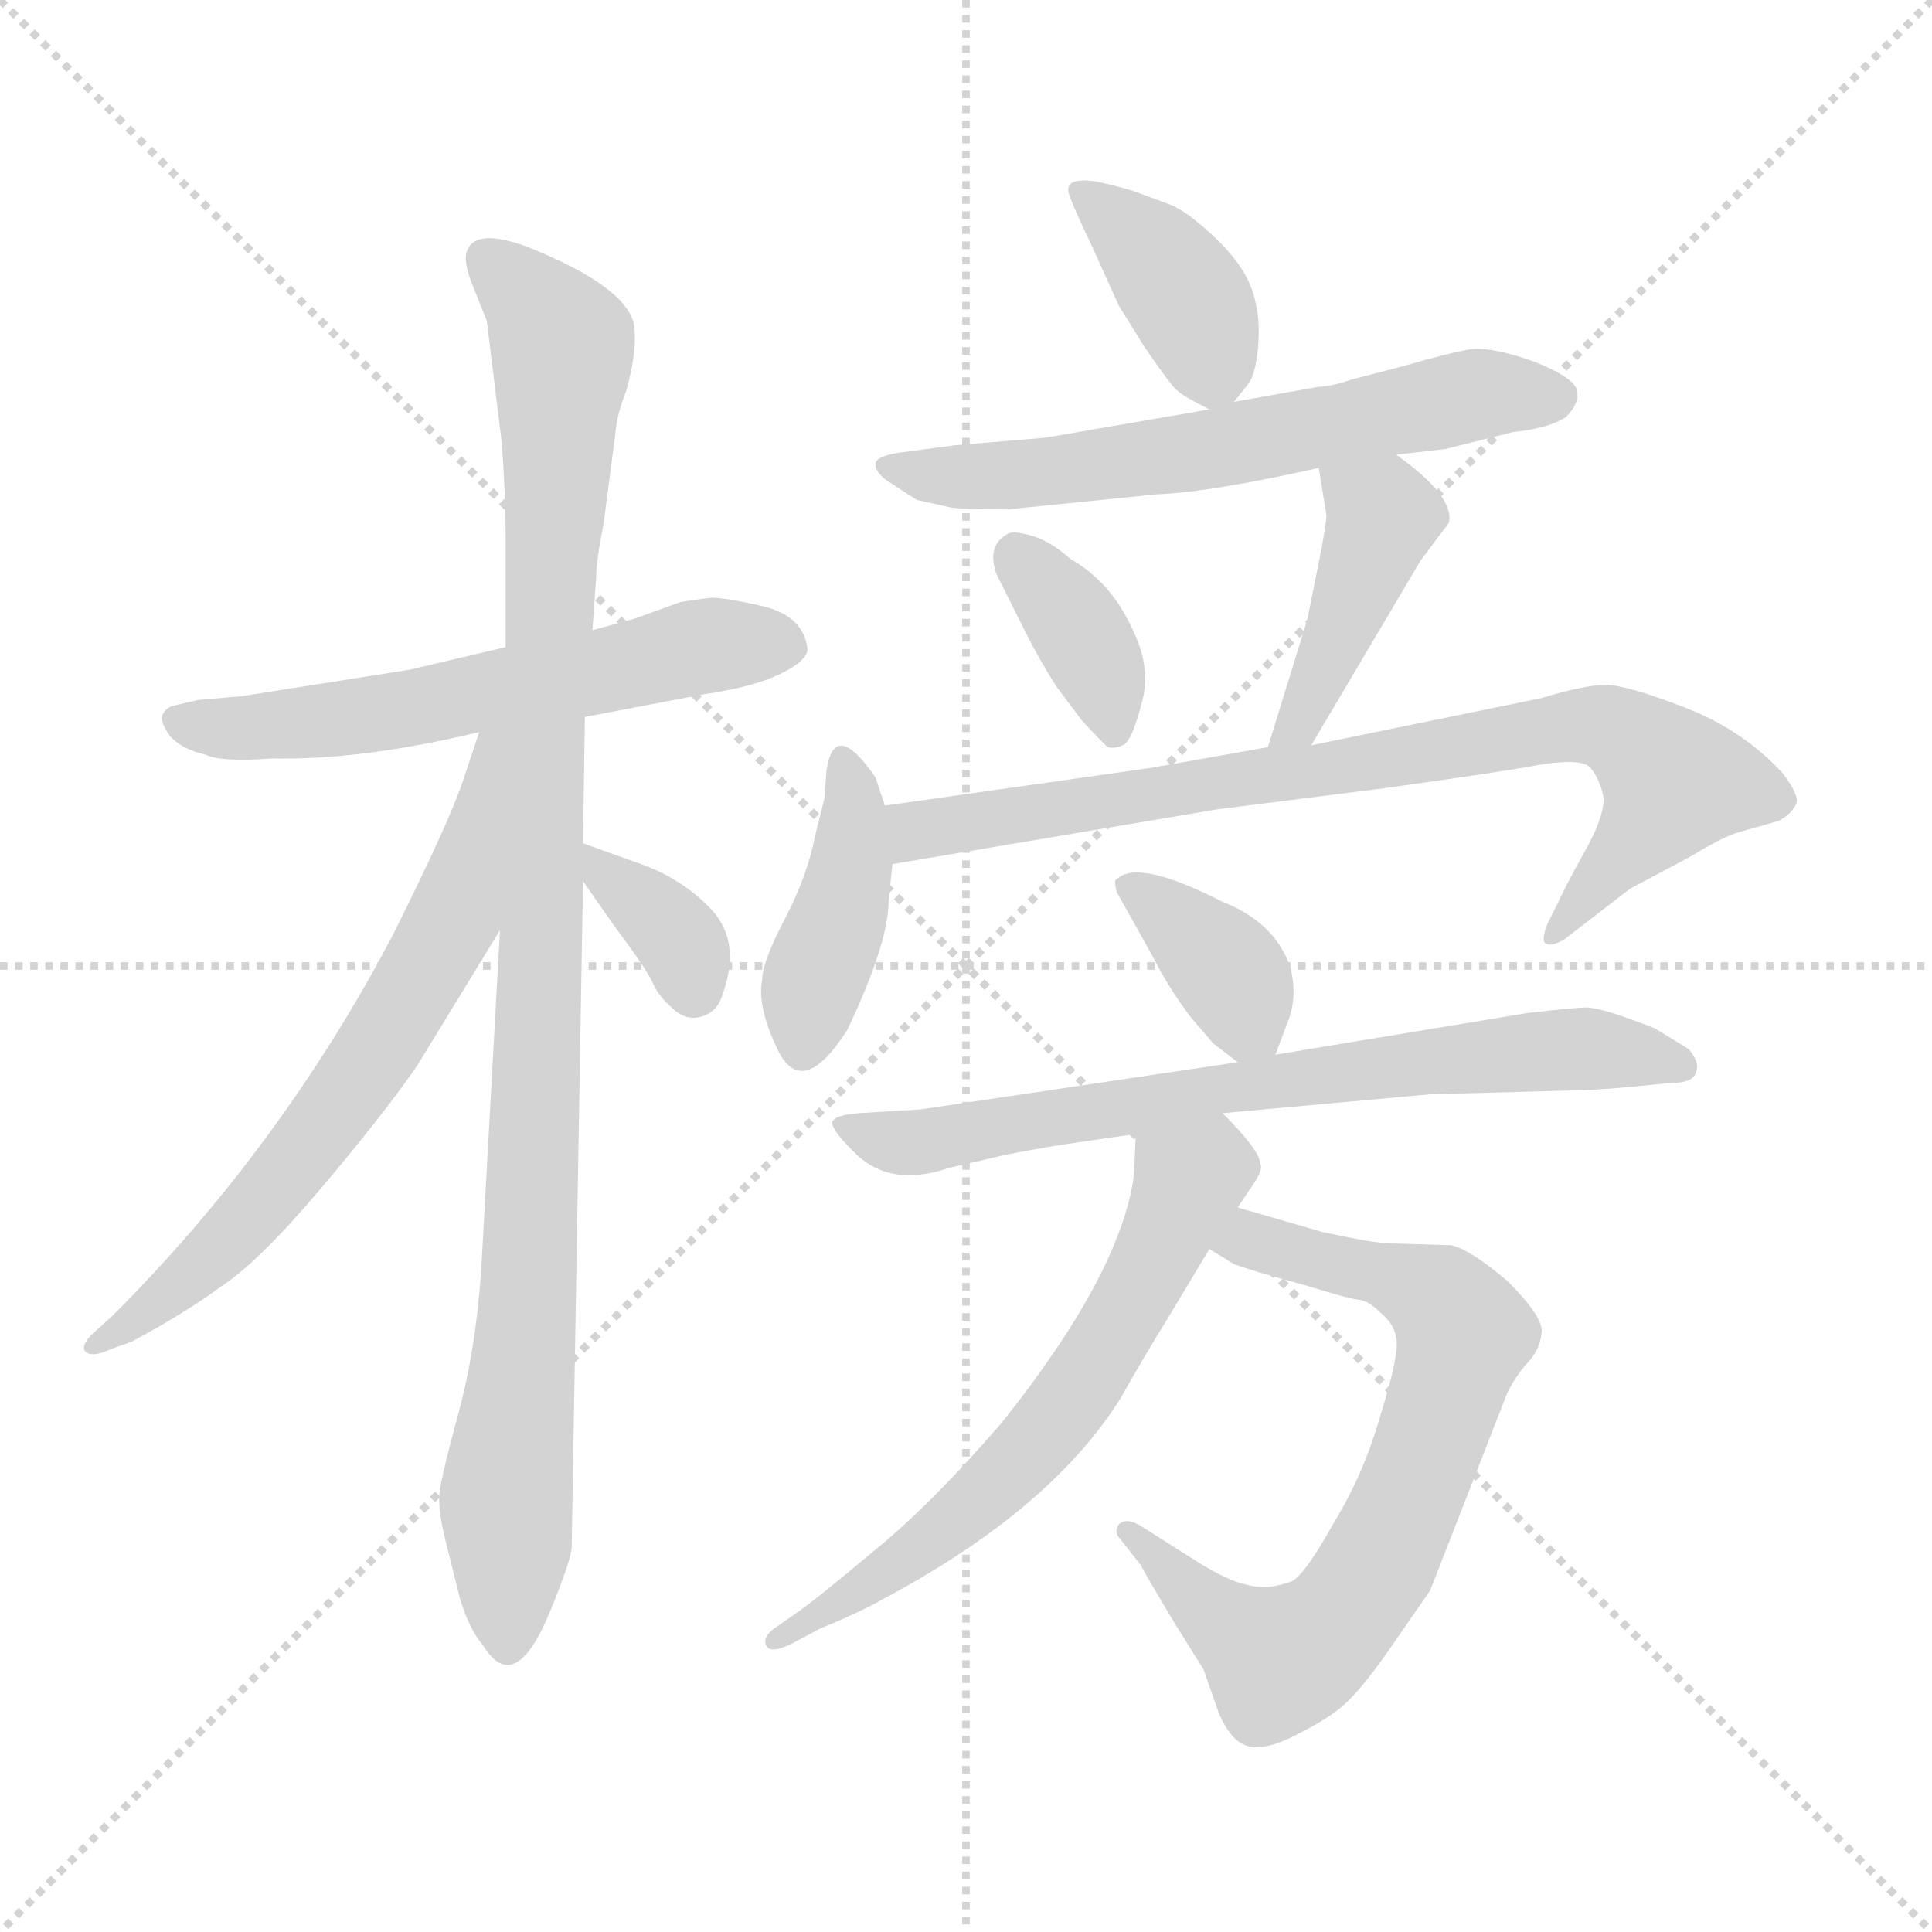 <svg xmlns="http://www.w3.org/2000/svg" version="1.1" viewBox="0 0 1024 1024">
  <g stroke="lightgray" stroke-dasharray="1,1" stroke-width="1" transform="scale(4, 4)">
    <line x1="0" y1="0" x2="256" y2="256" />
    <line x1="256" y1="0" x2="0" y2="256" />
    <line x1="128" y1="0" x2="128" y2="256" />
    <line x1="0" y1="128" x2="256" y2="128" />
  </g>
  <g transform="scale(1.0, -1.0) translate(0.0, -777.00)">
    <style type="text/css">
      
        @keyframes keyframes0 {
          from {
            stroke: blue;
            stroke-dashoffset: 583;
            stroke-width: 128;
          }
          65% {
            animation-timing-function: step-end;
            stroke: blue;
            stroke-dashoffset: 0;
            stroke-width: 128;
          }
          to {
            stroke: black;
            stroke-width: 1024;
          }
        }
        #make-me-a-hanzi-animation-0 {
          animation: keyframes0 0.724s both;
          animation-delay: 0s;
          animation-timing-function: linear;
        }
      
        @keyframes keyframes1 {
          from {
            stroke: blue;
            stroke-dashoffset: 1005;
            stroke-width: 128;
          }
          77% {
            animation-timing-function: step-end;
            stroke: blue;
            stroke-dashoffset: 0;
            stroke-width: 128;
          }
          to {
            stroke: black;
            stroke-width: 1024;
          }
        }
        #make-me-a-hanzi-animation-1 {
          animation: keyframes1 1.068s both;
          animation-delay: 0.724s;
          animation-timing-function: linear;
        }
      
        @keyframes keyframes2 {
          from {
            stroke: blue;
            stroke-dashoffset: 649;
            stroke-width: 128;
          }
          68% {
            animation-timing-function: step-end;
            stroke: blue;
            stroke-dashoffset: 0;
            stroke-width: 128;
          }
          to {
            stroke: black;
            stroke-width: 1024;
          }
        }
        #make-me-a-hanzi-animation-2 {
          animation: keyframes2 0.778s both;
          animation-delay: 1.792s;
          animation-timing-function: linear;
        }
      
        @keyframes keyframes3 {
          from {
            stroke: blue;
            stroke-dashoffset: 349;
            stroke-width: 128;
          }
          53% {
            animation-timing-function: step-end;
            stroke: blue;
            stroke-dashoffset: 0;
            stroke-width: 128;
          }
          to {
            stroke: black;
            stroke-width: 1024;
          }
        }
        #make-me-a-hanzi-animation-3 {
          animation: keyframes3 0.534s both;
          animation-delay: 2.57s;
          animation-timing-function: linear;
        }
      
        @keyframes keyframes4 {
          from {
            stroke: blue;
            stroke-dashoffset: 380;
            stroke-width: 128;
          }
          55% {
            animation-timing-function: step-end;
            stroke: blue;
            stroke-dashoffset: 0;
            stroke-width: 128;
          }
          to {
            stroke: black;
            stroke-width: 1024;
          }
        }
        #make-me-a-hanzi-animation-4 {
          animation: keyframes4 0.559s both;
          animation-delay: 3.104s;
          animation-timing-function: linear;
        }
      
        @keyframes keyframes5 {
          from {
            stroke: blue;
            stroke-dashoffset: 613;
            stroke-width: 128;
          }
          67% {
            animation-timing-function: step-end;
            stroke: blue;
            stroke-dashoffset: 0;
            stroke-width: 128;
          }
          to {
            stroke: black;
            stroke-width: 1024;
          }
        }
        #make-me-a-hanzi-animation-5 {
          animation: keyframes5 0.749s both;
          animation-delay: 3.664s;
          animation-timing-function: linear;
        }
      
        @keyframes keyframes6 {
          from {
            stroke: blue;
            stroke-dashoffset: 362;
            stroke-width: 128;
          }
          54% {
            animation-timing-function: step-end;
            stroke: blue;
            stroke-dashoffset: 0;
            stroke-width: 128;
          }
          to {
            stroke: black;
            stroke-width: 1024;
          }
        }
        #make-me-a-hanzi-animation-6 {
          animation: keyframes6 0.545s both;
          animation-delay: 4.413s;
          animation-timing-function: linear;
        }
      
        @keyframes keyframes7 {
          from {
            stroke: blue;
            stroke-dashoffset: 420;
            stroke-width: 128;
          }
          58% {
            animation-timing-function: step-end;
            stroke: blue;
            stroke-dashoffset: 0;
            stroke-width: 128;
          }
          to {
            stroke: black;
            stroke-width: 1024;
          }
        }
        #make-me-a-hanzi-animation-7 {
          animation: keyframes7 0.592s both;
          animation-delay: 4.957s;
          animation-timing-function: linear;
        }
      
        @keyframes keyframes8 {
          from {
            stroke: blue;
            stroke-dashoffset: 406;
            stroke-width: 128;
          }
          57% {
            animation-timing-function: step-end;
            stroke: blue;
            stroke-dashoffset: 0;
            stroke-width: 128;
          }
          to {
            stroke: black;
            stroke-width: 1024;
          }
        }
        #make-me-a-hanzi-animation-8 {
          animation: keyframes8 0.58s both;
          animation-delay: 5.549s;
          animation-timing-function: linear;
        }
      
        @keyframes keyframes9 {
          from {
            stroke: blue;
            stroke-dashoffset: 787;
            stroke-width: 128;
          }
          72% {
            animation-timing-function: step-end;
            stroke: blue;
            stroke-dashoffset: 0;
            stroke-width: 128;
          }
          to {
            stroke: black;
            stroke-width: 1024;
          }
        }
        #make-me-a-hanzi-animation-9 {
          animation: keyframes9 0.89s both;
          animation-delay: 6.129s;
          animation-timing-function: linear;
        }
      
        @keyframes keyframes10 {
          from {
            stroke: blue;
            stroke-dashoffset: 367;
            stroke-width: 128;
          }
          54% {
            animation-timing-function: step-end;
            stroke: blue;
            stroke-dashoffset: 0;
            stroke-width: 128;
          }
          to {
            stroke: black;
            stroke-width: 1024;
          }
        }
        #make-me-a-hanzi-animation-10 {
          animation: keyframes10 0.549s both;
          animation-delay: 7.02s;
          animation-timing-function: linear;
        }
      
        @keyframes keyframes11 {
          from {
            stroke: blue;
            stroke-dashoffset: 702;
            stroke-width: 128;
          }
          70% {
            animation-timing-function: step-end;
            stroke: blue;
            stroke-dashoffset: 0;
            stroke-width: 128;
          }
          to {
            stroke: black;
            stroke-width: 1024;
          }
        }
        #make-me-a-hanzi-animation-11 {
          animation: keyframes11 0.821s both;
          animation-delay: 7.569s;
          animation-timing-function: linear;
        }
      
        @keyframes keyframes12 {
          from {
            stroke: blue;
            stroke-dashoffset: 705;
            stroke-width: 128;
          }
          70% {
            animation-timing-function: step-end;
            stroke: blue;
            stroke-dashoffset: 0;
            stroke-width: 128;
          }
          to {
            stroke: black;
            stroke-width: 1024;
          }
        }
        #make-me-a-hanzi-animation-12 {
          animation: keyframes12 0.824s both;
          animation-delay: 8.39s;
          animation-timing-function: linear;
        }
      
        @keyframes keyframes13 {
          from {
            stroke: blue;
            stroke-dashoffset: 617;
            stroke-width: 128;
          }
          67% {
            animation-timing-function: step-end;
            stroke: blue;
            stroke-dashoffset: 0;
            stroke-width: 128;
          }
          to {
            stroke: black;
            stroke-width: 1024;
          }
        }
        #make-me-a-hanzi-animation-13 {
          animation: keyframes13 0.752s both;
          animation-delay: 9.214s;
          animation-timing-function: linear;
        }
      
    </style>
    
      <path d="M 217 422 L 128 408 L 105 406 L 92 403 Q 88 402 86 398 Q 85 394 90 387 Q 96 380 109 377 Q 117 373 144 375 Q 192 374 254 389 L 310 397 L 373 409 Q 400 413 414 420 Q 428 427 428 433 Q 426 451 403 456 Q 381 461 375 460 L 361 458 L 336 449 L 314 443 L 268 434 L 217 422 Z" fill="lightgray" />
    
      <path d="M 265 284 L 255 103 Q 252 61 243 28 Q 234 -5 233 -14 Q 232 -23 236 -39 L 244 -71 Q 249 -87 256 -95 Q 273 -123 292 -76 Q 303 -49 303 -43 L 309 310 L 309 330 L 310 397 L 314 443 L 316 471 Q 316 480 320 500 L 326 546 Q 327 558 332 570 Q 338 592 336 605 Q 332 625 280 646 Q 253 656 248 645 Q 245 640 250 627 L 258 607 L 266 542 Q 268 514 268 493 L 268 434 L 265 284 Z" fill="lightgray" />
    
      <path d="M 254 389 L 246 365 Q 239 343 208 281 Q 149 169 60 80 L 49 70 Q 43 64 45 61 Q 48 57 59 62 L 70 66 Q 98 81 117 95 Q 137 108 170 147 Q 203 186 221 212 L 265 284 C 343 412 263 417 254 389 Z" fill="lightgray" />
    
      <path d="M 309 310 L 325 287 Q 343 263 346 256 Q 349 249 356 243 Q 363 236 371 238 Q 380 240 383 250 Q 393 278 377 295 Q 361 312 337 320 L 309 330 C 290 337 292 335 309 310 Z" fill="lightgray" />
    
      <path d="M 654 564 L 662 574 Q 666 580 667 596 Q 668 612 663 625 Q 658 638 643 652 Q 628 666 619 669 L 600 676 Q 590 679 580 681 Q 571 682 568 680 Q 565 678 567 673 Q 569 667 579 646 L 593 615 L 606 594 Q 621 572 624 570 Q 627 567 641 560 C 648 556 648 556 654 564 Z" fill="lightgray" />
    
      <path d="M 740 536 L 766 539 L 802 548 Q 821 550 830 556 Q 837 563 836 569 Q 836 576 814 585 Q 792 593 780 592 Q 768 590 744 583 L 717 576 Q 705 572 699 572 L 654 564 L 641 560 L 554 545 L 506 541 L 476 537 Q 464 535 464 531 Q 464 526 472 521 L 486 512 L 504 508 Q 511 507 534 507 L 613 515 Q 641 516 699 529 L 740 536 Z" fill="lightgray" />
    
      <path d="M 547 493 Q 537 496 534 494 Q 523 488 528 473 L 543 443 Q 551 427 560 413 L 572 397 Q 574 394 587 381 Q 591 380 595 382 Q 600 384 605 404 Q 611 423 599 446 Q 588 469 567 481 Q 557 490 547 493 Z" fill="lightgray" />
    
      <path d="M 699 529 L 703 504 Q 703 499 699 479 L 693 449 L 672 381 C 663 352 680 356 695 382 L 753 480 L 768 500 Q 771 514 740 536 C 716 554 694 559 699 529 Z" fill="lightgray" />
    
      <path d="M 469 350 L 464 365 Q 442 397 438 368 L 437 354 L 432 334 Q 428 313 416 290 Q 404 267 404 258 Q 401 243 413 219 Q 426 195 449 231 Q 471 277 471 300 L 473 319 L 469 350 Z" fill="lightgray" />
    
      <path d="M 672 381 L 610 370 L 469 350 C 439 346 443 314 473 319 L 645 348 L 732 359 Q 797 368 818 372 Q 839 375 843 370 Q 848 364 850 354 Q 850 343 839 324 Q 828 304 826 299 L 820 287 Q 817 279 819 277 Q 822 275 829 279 L 864 306 L 896 323 Q 914 334 922 336 L 943 342 Q 950 346 952 351 Q 954 355 945 367 Q 924 390 893 402 Q 862 414 851 414 Q 840 414 817 407 L 695 382 L 672 381 Z" fill="lightgray" />
    
      <path d="M 676 218 L 682 234 Q 688 248 684 264 Q 676 288 648 299 Q 603 322 592 311 Q 590 311 592 304 L 611 270 Q 619 254 631 238 L 643 224 L 656 214 C 670 203 670 203 676 218 Z" fill="lightgray" />
    
      <path d="M 648 187 L 758 197 L 832 199 Q 843 199 865 201 L 885 203 Q 898 203 899 209 Q 901 214 895 221 L 877 232 Q 849 243 841 243 Q 834 243 809 240 L 676 218 L 656 214 L 488 189 L 455 187 Q 442 186 441 182 Q 441 178 452 167 Q 471 147 503 158 L 529 164 Q 532 165 561 170 L 602 176 L 648 187 Z" fill="lightgray" />
    
      <path d="M 641 115 L 654 107 Q 665 103 691 96 Q 717 88 721 88 Q 726 87 732 81 Q 739 75 740 68 Q 742 60 732 28 Q 723 -4 707 -30 Q 692 -57 685 -61 Q 672 -66 661 -63 Q 651 -61 635 -51 L 605 -32 Q 597 -27 593 -31 Q 590 -35 594 -39 L 605 -53 Q 605 -54 623 -84 L 638 -108 L 646 -131 Q 652 -145 660 -148 Q 669 -152 688 -142 Q 708 -132 716 -123 Q 725 -114 740 -92 L 758 -66 L 799 39 Q 803 47 809 54 Q 816 61 817 70 Q 819 78 799 98 Q 779 115 769 117 L 736 118 Q 729 118 701 124 L 656 137 C 627 145 615 131 641 115 Z" fill="lightgray" />
    
      <path d="M 602 176 L 601 154 Q 594 102 531 23 Q 493 -21 462 -46 Q 431 -72 422 -78 L 412 -85 Q 404 -90 406 -95 Q 408 -100 420 -94 L 435 -86 Q 455 -78 469 -70 Q 557 -23 594 36 Q 604 54 620 80 L 641 115 L 656 137 L 662 146 Q 670 157 668 160 Q 668 167 648 187 C 627 209 603 206 602 176 Z" fill="lightgray" />
    
    
      <clipPath id="make-me-a-hanzi-clip-0">
        <path d="M 217 422 L 128 408 L 105 406 L 92 403 Q 88 402 86 398 Q 85 394 90 387 Q 96 380 109 377 Q 117 373 144 375 Q 192 374 254 389 L 310 397 L 373 409 Q 400 413 414 420 Q 428 427 428 433 Q 426 451 403 456 Q 381 461 375 460 L 361 458 L 336 449 L 314 443 L 268 434 L 217 422 Z" />
      </clipPath>
      <path clip-path="url(#make-me-a-hanzi-clip-0)" d="M 94 395 L 178 395 L 371 435 L 417 435" fill="none" id="make-me-a-hanzi-animation-0" stroke-dasharray="455 910" stroke-linecap="round" />
    
      <clipPath id="make-me-a-hanzi-clip-1">
        <path d="M 265 284 L 255 103 Q 252 61 243 28 Q 234 -5 233 -14 Q 232 -23 236 -39 L 244 -71 Q 249 -87 256 -95 Q 273 -123 292 -76 Q 303 -49 303 -43 L 309 310 L 309 330 L 310 397 L 314 443 L 316 471 Q 316 480 320 500 L 326 546 Q 327 558 332 570 Q 338 592 336 605 Q 332 625 280 646 Q 253 656 248 645 Q 245 640 250 627 L 258 607 L 266 542 Q 268 514 268 493 L 268 434 L 265 284 Z" />
      </clipPath>
      <path clip-path="url(#make-me-a-hanzi-clip-1)" d="M 257 640 L 280 620 L 298 592 L 269 -93" fill="none" id="make-me-a-hanzi-animation-1" stroke-dasharray="877 1754" stroke-linecap="round" />
    
      <clipPath id="make-me-a-hanzi-clip-2">
        <path d="M 254 389 L 246 365 Q 239 343 208 281 Q 149 169 60 80 L 49 70 Q 43 64 45 61 Q 48 57 59 62 L 70 66 Q 98 81 117 95 Q 137 108 170 147 Q 203 186 221 212 L 265 284 C 343 412 263 417 254 389 Z" />
      </clipPath>
      <path clip-path="url(#make-me-a-hanzi-clip-2)" d="M 262 383 L 241 291 L 187 201 L 128 127 L 52 63" fill="none" id="make-me-a-hanzi-animation-2" stroke-dasharray="521 1042" stroke-linecap="round" />
    
      <clipPath id="make-me-a-hanzi-clip-3">
        <path d="M 309 310 L 325 287 Q 343 263 346 256 Q 349 249 356 243 Q 363 236 371 238 Q 380 240 383 250 Q 393 278 377 295 Q 361 312 337 320 L 309 330 C 290 337 292 335 309 310 Z" />
      </clipPath>
      <path clip-path="url(#make-me-a-hanzi-clip-3)" d="M 315 325 L 319 315 L 362 277 L 368 253" fill="none" id="make-me-a-hanzi-animation-3" stroke-dasharray="221 442" stroke-linecap="round" />
    
      <clipPath id="make-me-a-hanzi-clip-4">
        <path d="M 654 564 L 662 574 Q 666 580 667 596 Q 668 612 663 625 Q 658 638 643 652 Q 628 666 619 669 L 600 676 Q 590 679 580 681 Q 571 682 568 680 Q 565 678 567 673 Q 569 667 579 646 L 593 615 L 606 594 Q 621 572 624 570 Q 627 567 641 560 C 648 556 648 556 654 564 Z" />
      </clipPath>
      <path clip-path="url(#make-me-a-hanzi-clip-4)" d="M 574 676 L 632 615 L 643 577" fill="none" id="make-me-a-hanzi-animation-4" stroke-dasharray="252 504" stroke-linecap="round" />
    
      <clipPath id="make-me-a-hanzi-clip-5">
        <path d="M 740 536 L 766 539 L 802 548 Q 821 550 830 556 Q 837 563 836 569 Q 836 576 814 585 Q 792 593 780 592 Q 768 590 744 583 L 717 576 Q 705 572 699 572 L 654 564 L 641 560 L 554 545 L 506 541 L 476 537 Q 464 535 464 531 Q 464 526 472 521 L 486 512 L 504 508 Q 511 507 534 507 L 613 515 Q 641 516 699 529 L 740 536 Z" />
      </clipPath>
      <path clip-path="url(#make-me-a-hanzi-clip-5)" d="M 472 529 L 556 526 L 784 568 L 825 566" fill="none" id="make-me-a-hanzi-animation-5" stroke-dasharray="485 970" stroke-linecap="round" />
    
      <clipPath id="make-me-a-hanzi-clip-6">
        <path d="M 547 493 Q 537 496 534 494 Q 523 488 528 473 L 543 443 Q 551 427 560 413 L 572 397 Q 574 394 587 381 Q 591 380 595 382 Q 600 384 605 404 Q 611 423 599 446 Q 588 469 567 481 Q 557 490 547 493 Z" />
      </clipPath>
      <path clip-path="url(#make-me-a-hanzi-clip-6)" d="M 540 482 L 580 429 L 590 391" fill="none" id="make-me-a-hanzi-animation-6" stroke-dasharray="234 468" stroke-linecap="round" />
    
      <clipPath id="make-me-a-hanzi-clip-7">
        <path d="M 699 529 L 703 504 Q 703 499 699 479 L 693 449 L 672 381 C 663 352 680 356 695 382 L 753 480 L 768 500 Q 771 514 740 536 C 716 554 694 559 699 529 Z" />
      </clipPath>
      <path clip-path="url(#make-me-a-hanzi-clip-7)" d="M 707 524 L 733 503 L 689 393 L 678 387" fill="none" id="make-me-a-hanzi-animation-7" stroke-dasharray="292 584" stroke-linecap="round" />
    
      <clipPath id="make-me-a-hanzi-clip-8">
        <path d="M 469 350 L 464 365 Q 442 397 438 368 L 437 354 L 432 334 Q 428 313 416 290 Q 404 267 404 258 Q 401 243 413 219 Q 426 195 449 231 Q 471 277 471 300 L 473 319 L 469 350 Z" />
      </clipPath>
      <path clip-path="url(#make-me-a-hanzi-clip-8)" d="M 451 369 L 451 317 L 425 222" fill="none" id="make-me-a-hanzi-animation-8" stroke-dasharray="278 556" stroke-linecap="round" />
    
      <clipPath id="make-me-a-hanzi-clip-9">
        <path d="M 672 381 L 610 370 L 469 350 C 439 346 443 314 473 319 L 645 348 L 732 359 Q 797 368 818 372 Q 839 375 843 370 Q 848 364 850 354 Q 850 343 839 324 Q 828 304 826 299 L 820 287 Q 817 279 819 277 Q 822 275 829 279 L 864 306 L 896 323 Q 914 334 922 336 L 943 342 Q 950 346 952 351 Q 954 355 945 367 Q 924 390 893 402 Q 862 414 851 414 Q 840 414 817 407 L 695 382 L 672 381 Z" />
      </clipPath>
      <path clip-path="url(#make-me-a-hanzi-clip-9)" d="M 480 328 L 486 337 L 829 392 L 853 391 L 888 362 L 823 282" fill="none" id="make-me-a-hanzi-animation-9" stroke-dasharray="659 1318" stroke-linecap="round" />
    
      <clipPath id="make-me-a-hanzi-clip-10">
        <path d="M 676 218 L 682 234 Q 688 248 684 264 Q 676 288 648 299 Q 603 322 592 311 Q 590 311 592 304 L 611 270 Q 619 254 631 238 L 643 224 L 656 214 C 670 203 670 203 676 218 Z" />
      </clipPath>
      <path clip-path="url(#make-me-a-hanzi-clip-10)" d="M 598 308 L 648 266 L 669 225" fill="none" id="make-me-a-hanzi-animation-10" stroke-dasharray="239 478" stroke-linecap="round" />
    
      <clipPath id="make-me-a-hanzi-clip-11">
        <path d="M 648 187 L 758 197 L 832 199 Q 843 199 865 201 L 885 203 Q 898 203 899 209 Q 901 214 895 221 L 877 232 Q 849 243 841 243 Q 834 243 809 240 L 676 218 L 656 214 L 488 189 L 455 187 Q 442 186 441 182 Q 441 178 452 167 Q 471 147 503 158 L 529 164 Q 532 165 561 170 L 602 176 L 648 187 Z" />
      </clipPath>
      <path clip-path="url(#make-me-a-hanzi-clip-11)" d="M 449 182 L 481 171 L 760 215 L 849 221 L 889 212" fill="none" id="make-me-a-hanzi-animation-11" stroke-dasharray="574 1148" stroke-linecap="round" />
    
      <clipPath id="make-me-a-hanzi-clip-12">
        <path d="M 641 115 L 654 107 Q 665 103 691 96 Q 717 88 721 88 Q 726 87 732 81 Q 739 75 740 68 Q 742 60 732 28 Q 723 -4 707 -30 Q 692 -57 685 -61 Q 672 -66 661 -63 Q 651 -61 635 -51 L 605 -32 Q 597 -27 593 -31 Q 590 -35 594 -39 L 605 -53 Q 605 -54 623 -84 L 638 -108 L 646 -131 Q 652 -145 660 -148 Q 669 -152 688 -142 Q 708 -132 716 -123 Q 725 -114 740 -92 L 758 -66 L 799 39 Q 803 47 809 54 Q 816 61 817 70 Q 819 78 799 98 Q 779 115 769 117 L 736 118 Q 729 118 701 124 L 656 137 C 627 145 615 131 641 115 Z" />
      </clipPath>
      <path clip-path="url(#make-me-a-hanzi-clip-12)" d="M 651 116 L 675 117 L 731 102 L 766 85 L 776 70 L 755 3 L 719 -68 L 701 -90 L 683 -101 L 675 -102 L 656 -89 L 599 -34" fill="none" id="make-me-a-hanzi-animation-12" stroke-dasharray="577 1154" stroke-linecap="round" />
    
      <clipPath id="make-me-a-hanzi-clip-13">
        <path d="M 602 176 L 601 154 Q 594 102 531 23 Q 493 -21 462 -46 Q 431 -72 422 -78 L 412 -85 Q 404 -90 406 -95 Q 408 -100 420 -94 L 435 -86 Q 455 -78 469 -70 Q 557 -23 594 36 Q 604 54 620 80 L 641 115 L 656 137 L 662 146 Q 670 157 668 160 Q 668 167 648 187 C 627 209 603 206 602 176 Z" />
      </clipPath>
      <path clip-path="url(#make-me-a-hanzi-clip-13)" d="M 612 170 L 631 153 L 599 84 L 559 23 L 485 -46 L 413 -92" fill="none" id="make-me-a-hanzi-animation-13" stroke-dasharray="489 978" stroke-linecap="round" />
    
  </g>
</svg>